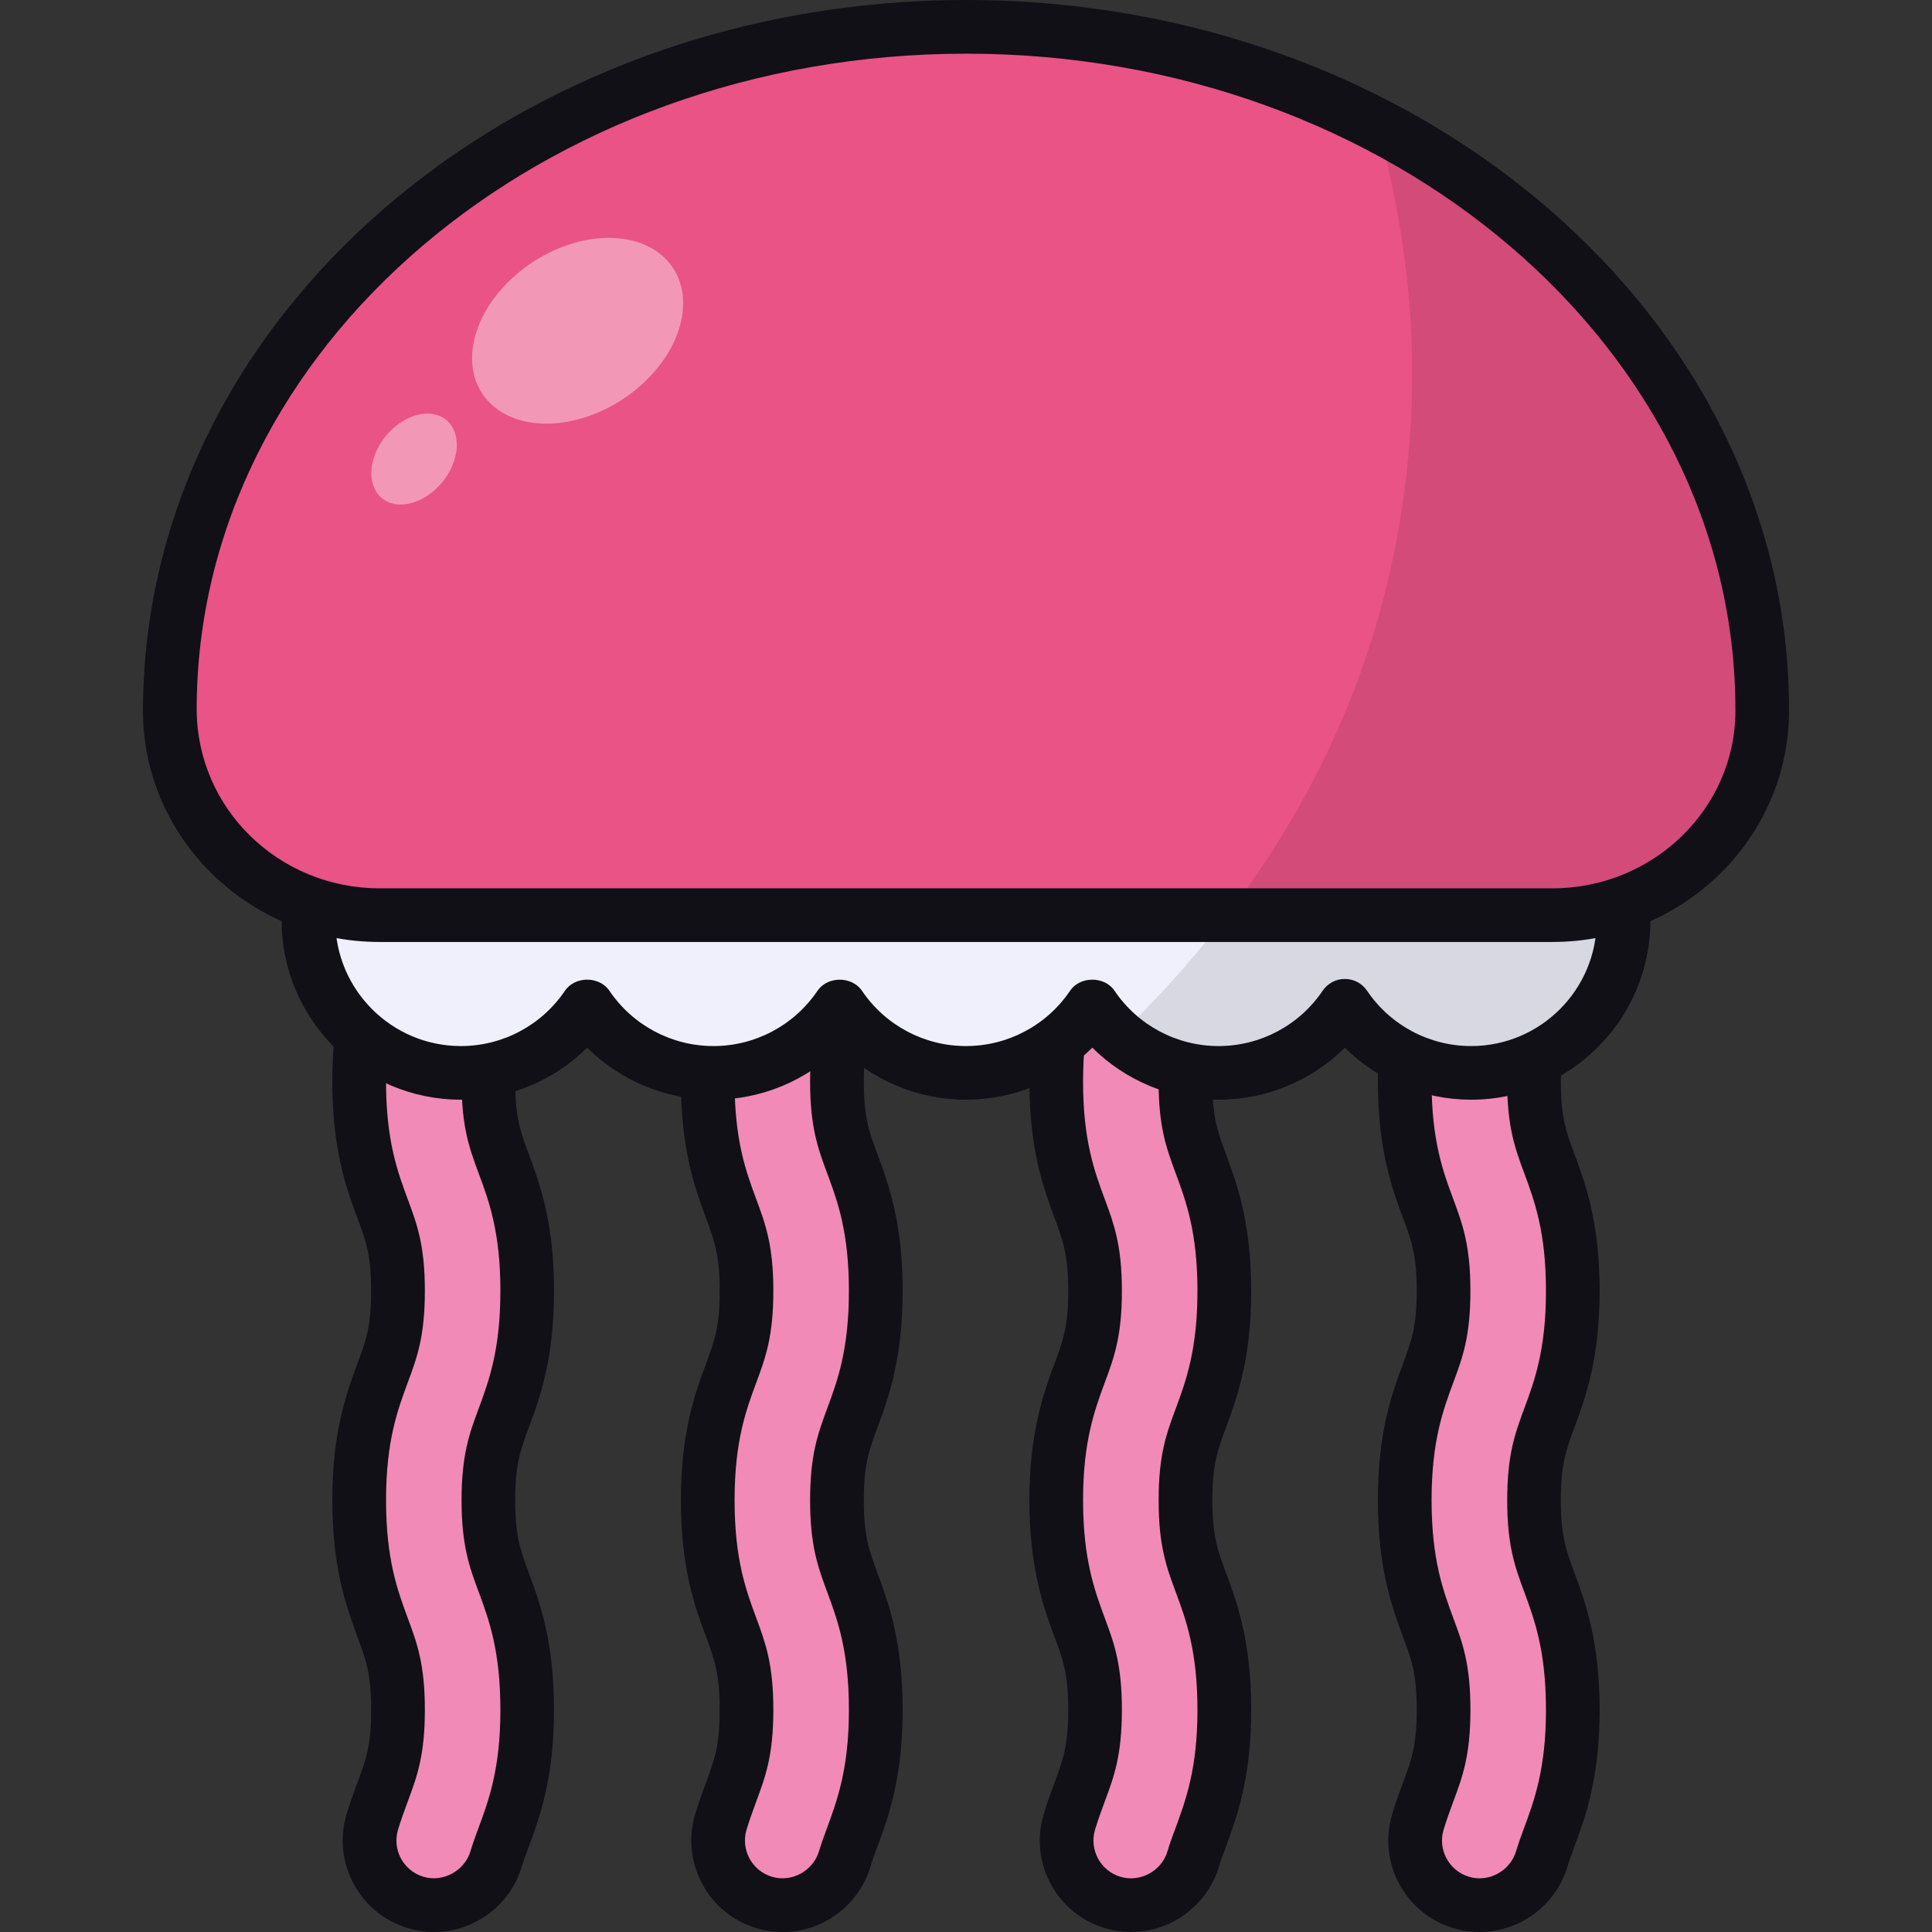 <svg id="Jellyfish" enable-background="new 0 0 64 64" viewBox="0 0 64 64" xmlns="http://www.w3.org/2000/svg"><rect x="0" y="0" width="64" height="64" fill="#333333" stroke="none"/><g><g><path d="m14.386 63.111c-.205 0-.413-.03-.619-.092-1.132-.341-1.772-1.535-1.432-2.667.106-.351.223-.669.34-.988.296-.799.51-1.376.51-2.727 0-1.351-.214-1.928-.51-2.726-.345-.933-.776-2.095-.776-4.214 0-2.118.431-3.279.776-4.212.296-.798.51-1.374.51-2.724 0-1.348-.214-1.924-.509-2.72-.346-.932-.778-2.093-.778-4.21 0-2.118.431-3.279.776-4.211.296-.797.51-1.373.51-2.722 0-1.182.958-2.14 2.14-2.14s2.14.958 2.14 2.14c0 2.118-.431 3.279-.776 4.211-.296.797-.51 1.373-.51 2.722 0 1.348.214 1.924.509 2.72.346.932.778 2.093.778 4.21 0 2.118-.431 3.279-.776 4.212-.296.798-.51 1.374-.51 2.724 0 1.351.214 1.928.51 2.726.345.933.776 2.095.776 4.214s-.43 3.28-.776 4.214c-.087.237-.177.475-.256.737-.279.926-1.13 1.523-2.048 1.523z" fill="#f18ab7"/><path d="m14.386 64c-.298 0-.593-.043-.878-.13-.773-.233-1.41-.753-1.793-1.467-.383-.712-.465-1.531-.233-2.306.112-.368.233-.7.353-1.028.289-.778.46-1.238.46-2.432 0-1.196-.171-1.655-.455-2.415-.353-.96-.832-2.255-.832-4.526 0-2.267.477-3.562.826-4.507.289-.776.46-1.234.46-2.429 0-1.189-.17-1.648-.453-2.41-.352-.946-.833-2.243-.833-4.519 0-2.269.478-3.564.827-4.51.288-.773.459-1.233.459-2.424 0-1.67 1.359-3.03 3.03-3.03s3.029 1.359 3.029 3.03c0 2.274-.48 3.57-.83 4.516-.286.767-.457 1.227-.457 2.417 0 1.184.17 1.644.451 2.405.354.95.836 2.245.836 4.524 0 2.278-.48 3.573-.832 4.521-.284.767-.455 1.227-.455 2.415 0 1.191.171 1.651.454 2.415.352.95.832 2.247.832 4.526s-.481 3.576-.832 4.523c-.095.259-.171.464-.239.686-.383 1.269-1.575 2.155-2.898 2.155zm.94-36.353c-.69 0-1.252.562-1.252 1.252 0 1.511-.262 2.216-.566 3.031-.339.918-.72 1.951-.72 3.902 0 1.957.384 2.99.722 3.901.303.816.564 1.519.564 3.028 0 1.514-.262 2.219-.566 3.035-.34.92-.72 1.951-.72 3.901 0 1.953.381 2.986.717 3.898.307.823.569 1.528.569 3.043 0 1.514-.262 2.22-.566 3.036-.112.306-.222.608-.323.938-.095.318-.062.656.096.951.158.293.421.509.741.606.654.198 1.365-.196 1.56-.837.077-.259.165-.495.251-.731.36-.97.743-2.002.743-3.964 0-1.96-.383-2.993-.72-3.905-.305-.821-.566-1.526-.566-3.036 0-1.507.261-2.212.564-3.03.339-.915.722-1.948.722-3.906 0-1.96-.384-2.99-.722-3.898-.305-.825-.564-1.53-.564-3.031 0-1.509.262-2.214.565-3.03.339-.915.721-1.947.721-3.903 0-.69-.561-1.252-1.251-1.252z" fill="#101016"/></g><g><path d="m25.93 63.111c-.205 0-.413-.03-.619-.092-1.132-.341-1.772-1.535-1.432-2.667.106-.351.223-.669.34-.988.296-.799.51-1.376.51-2.727 0-1.351-.214-1.928-.509-2.727-.346-.933-.776-2.095-.776-4.214 0-2.118.43-3.279.776-4.211.295-.798.509-1.374.509-2.724 0-1.348-.214-1.924-.509-2.721-.346-.932-.776-2.093-.776-4.209 0-2.117.43-3.278.776-4.211.295-.797.509-1.373.509-2.723 0-1.182.958-2.14 2.14-2.14s2.14.958 2.14 2.14c0 2.117-.43 3.278-.776 4.211-.295.797-.509 1.373-.509 2.723 0 1.348.214 1.924.509 2.721.346.932.776 2.093.776 4.209 0 2.118-.43 3.279-.776 4.211-.295.798-.509 1.374-.509 2.724 0 1.351.214 1.928.509 2.727.346.933.776 2.095.776 4.214s-.43 3.28-.776 4.214c-.087.237-.177.475-.256.737-.279.926-1.13 1.523-2.048 1.523z" fill="#f18ab7"/><path d="m25.93 64c-.298 0-.593-.043-.878-.13-1.595-.479-2.505-2.174-2.024-3.773.112-.37.234-.707.358-1.04.284-.766.455-1.227.455-2.42s-.171-1.655-.453-2.42c-.351-.943-.832-2.236-.832-4.521 0-2.281.481-3.575.832-4.519.283-.766.453-1.226.453-2.417 0-1.188-.171-1.648-.453-2.411-.351-.944-.832-2.238-.832-4.517s.481-3.575.832-4.52c.282-.763.453-1.224.453-2.413 0-1.67 1.359-3.03 3.03-3.03s3.03 1.359 3.03 3.03c0 2.279-.481 3.574-.832 4.52-.283.764-.453 1.224-.453 2.413 0 1.188.17 1.648.452 2.408.352.948.833 2.245.833 4.521 0 2.28-.481 3.576-.832 4.521-.283.766-.453 1.226-.453 2.415 0 1.193.17 1.653.452 2.417.352.946.833 2.243.833 4.524 0 2.278-.481 3.575-.832 4.523-.101.276-.173.472-.238.686-.383 1.269-1.575 2.155-2.899 2.155zm.94-36.353c-.69 0-1.252.562-1.252 1.252 0 1.508-.261 2.214-.564 3.03-.338.911-.72 1.943-.72 3.903s.383 2.99.72 3.899c.303.818.564 1.523.564 3.03 0 1.509-.26 2.214-.562 3.031-.339.913-.722 1.943-.722 3.905 0 1.965.383 2.995.72 3.905.303.819.564 1.526.564 3.036 0 1.512-.262 2.219-.565 3.036-.11.3-.222.602-.323.936-.198.66.177 1.359.837 1.559.655.201 1.366-.194 1.561-.837.075-.248.157-.476.24-.701.37-1 .753-2.035.753-3.993 0-1.962-.383-2.995-.721-3.905-.304-.821-.564-1.526-.564-3.036 0-1.507.26-2.212.562-3.03.34-.913.723-1.946.723-3.906 0-1.957-.383-2.99-.721-3.899-.304-.819-.564-1.523-.564-3.03s.26-2.212.562-3.027c.34-.916.723-1.947.723-3.906 0-.69-.562-1.252-1.252-1.252z" fill="#101016"/></g><g><path d="m37.475 63.111c-.205 0-.413-.03-.619-.092-1.132-.341-1.772-1.535-1.432-2.667.106-.352.223-.671.342-.99.296-.798.51-1.375.51-2.725 0-1.351-.214-1.928-.51-2.726-.345-.933-.776-2.095-.776-4.214 0-2.118.431-3.279.776-4.212.296-.798.51-1.374.51-2.724 0-1.348-.214-1.924-.509-2.72-.346-.932-.778-2.093-.778-4.21 0-2.118.431-3.279.776-4.211.296-.797.51-1.373.51-2.722 0-1.182.958-2.14 2.14-2.14 1.182 0 2.14.958 2.14 2.14 0 2.118-.431 3.279-.776 4.211-.296.797-.51 1.373-.51 2.722 0 1.348.214 1.924.509 2.72.346.932.778 2.093.778 4.21 0 2.118-.431 3.279-.776 4.212-.296.798-.51 1.374-.51 2.724 0 1.351.214 1.928.51 2.726.345.933.776 2.095.776 4.214 0 2.118-.431 3.28-.776 4.213-.088.238-.178.475-.257.738-.279.926-1.13 1.523-2.048 1.523z" fill="#f18ab7"/><path d="m37.475 64c-.297 0-.592-.043-.877-.13-.774-.233-1.411-.753-1.793-1.467-.382-.712-.464-1.531-.231-2.306.111-.372.233-.707.358-1.042.283-.766.455-1.226.455-2.418 0-1.196-.172-1.655-.455-2.415-.356-.967-.832-2.26-.832-4.526 0-2.262.476-3.556.823-4.5.292-.783.464-1.241.464-2.436 0-1.189-.17-1.648-.453-2.41-.352-.953-.833-2.248-.833-4.519 0-2.264.477-3.557.825-4.503.29-.78.462-1.24.462-2.431 0-1.67 1.359-3.03 3.03-3.03s3.03 1.359 3.03 3.03c0 2.263-.477 3.556-.825 4.502-.29.78-.462 1.239-.462 2.431 0 1.188.17 1.648.453 2.411.354.955.833 2.248.833 4.517 0 2.266-.477 3.561-.826 4.505-.288.78-.46 1.24-.46 2.431 0 1.194.172 1.655.455 2.418.354.96.832 2.255.832 4.523 0 2.264-.476 3.557-.825 4.503-.106.285-.181.483-.245.7-.385 1.274-1.576 2.16-2.901 2.16zm.941-36.353c-.691 0-1.252.562-1.252 1.252 0 1.511-.262 2.216-.566 3.031-.34.924-.72 1.956-.72 3.902 0 1.951.382 2.984.72 3.894.304.823.566 1.526.566 3.035 0 1.514-.262 2.219-.566 3.035-.34.925-.72 1.957-.72 3.901 0 1.948.38 2.981.715 3.891.309.83.571 1.535.571 3.05 0 1.512-.262 2.219-.566 3.035-.111.302-.222.602-.323.936-.198.663.177 1.361.835 1.561.663.2 1.368-.194 1.562-.837.075-.255.161-.49.25-.724.365-.991.745-2.024.745-3.97 0-1.95-.38-2.983-.717-3.894-.307-.826-.569-1.533-.569-3.047 0-1.51.262-2.217.566-3.033.34-.924.72-1.955.72-3.903 0-1.95-.382-2.981-.719-3.891-.306-.826-.568-1.531-.568-3.038 0-1.512.262-2.217.566-3.032.34-.924.72-1.955.72-3.901 0-.69-.561-1.252-1.252-1.252z" fill="#101016"/></g><g><path d="m49.021 63.111c-.205 0-.413-.03-.619-.092-1.132-.341-1.772-1.535-1.432-2.667.106-.351.223-.669.34-.988.296-.799.51-1.376.51-2.727 0-1.351-.214-1.928-.51-2.726-.345-.933-.776-2.095-.776-4.214 0-2.118.431-3.279.776-4.212.296-.798.51-1.374.51-2.724 0-1.348-.214-1.924-.509-2.72-.346-.932-.778-2.093-.778-4.21 0-2.118.431-3.279.776-4.211.296-.797.51-1.373.51-2.722 0-1.182.958-2.14 2.14-2.14s2.14.958 2.14 2.14c0 2.118-.431 3.279-.776 4.211-.296.797-.51 1.373-.51 2.722 0 1.348.214 1.924.509 2.72.346.932.778 2.093.778 4.21 0 2.118-.431 3.279-.776 4.212-.296.798-.51 1.374-.51 2.724 0 1.351.214 1.928.51 2.726.345.933.776 2.095.776 4.214s-.43 3.28-.776 4.214c-.087.237-.177.475-.256.737-.279.926-1.13 1.523-2.048 1.523z" fill="#f18ab7"/><path d="m49.02 64c-.299 0-.594-.043-.877-.13-.773-.233-1.41-.753-1.793-1.467-.382-.712-.464-1.531-.231-2.306.106-.354.224-.677.34-.997.3-.809.472-1.269.472-2.464 0-1.196-.172-1.655-.455-2.415-.352-.953-.832-2.25-.832-4.526 0-2.273.479-3.568.83-4.514.285-.769.457-1.227.457-2.422 0-1.189-.17-1.648-.453-2.41-.351-.943-.833-2.238-.833-4.519 0-2.274.479-3.571.83-4.517.285-.766.457-1.225.457-2.416 0-1.67 1.359-3.03 3.03-3.03s3.028 1.359 3.028 3.03c0 2.274-.479 3.57-.83 4.516-.285.767-.455 1.227-.455 2.417 0 1.188.17 1.648.453 2.411.352.948.832 2.243.832 4.517 0 2.278-.481 3.573-.832 4.521-.283.766-.453 1.226-.453 2.415 0 1.193.17 1.653.453 2.417.351.948.832 2.245.832 4.524 0 2.286-.481 3.58-.832 4.523-.104.286-.175.476-.236.682-.385 1.273-1.576 2.158-2.901 2.158zm.941-36.353c-.691 0-1.252.562-1.252 1.252 0 1.511-.262 2.216-.566 3.031-.339.913-.72 1.945-.72 3.902 0 1.962.384 2.991.722 3.899.302.818.564 1.521.564 3.03 0 1.514-.262 2.219-.566 3.035-.339.915-.72 1.946-.72 3.901 0 1.958.382 2.991.719 3.903.306.818.568 1.523.568 3.038 0 1.514-.262 2.22-.566 3.036-.12.328-.227.618-.323.936-.095.319-.062.658.097.953.158.293.42.509.74.606.658.203 1.368-.196 1.561-.837.071-.24.153-.465.234-.686.377-1.014.759-2.043.759-4.009 0-1.96-.384-2.993-.72-3.905-.304-.821-.564-1.526-.564-3.036 0-1.507.26-2.212.562-3.03.34-.915.722-1.948.722-3.906 0-1.955-.382-2.986-.719-3.896-.304-.821-.566-1.526-.566-3.033 0-1.509.262-2.214.564-3.03.339-.915.72-1.947.72-3.903 0-.69-.561-1.252-1.25-1.252z" fill="#101016"/></g><g><path d="m48.733 25.442c-1.741 0-3.276.881-4.183 2.222-.908-1.341-2.442-2.222-4.183-2.222-1.741 0-3.276.881-4.183 2.222-.908-1.341-2.442-2.222-4.183-2.222-1.741 0-3.276.881-4.183 2.222-.908-1.341-2.442-2.222-4.183-2.222s-3.276.881-4.183 2.222c-.908-1.341-2.442-2.222-4.183-2.222-2.788 0-5.049 2.26-5.049 5.049 0 2.788 2.26 5.049 5.049 5.049 1.741 0 3.276-.881 4.183-2.222.908 1.341 2.442 2.222 4.183 2.222s3.276-.881 4.183-2.222c.908 1.341 2.442 2.222 4.183 2.222 1.741 0 3.276-.881 4.183-2.222.908 1.341 2.442 2.222 4.183 2.222 1.741 0 3.276-.881 4.183-2.222.908 1.341 2.442 2.222 4.183 2.222 2.788 0 5.049-2.26 5.049-5.049 0-2.788-2.26-5.049-5.049-5.049z" fill="#f0f0fc"/><path d="m53.782 30.485c0 2.791-2.258 5.049-5.049 5.049-1.742 0-3.271-.871-4.178-2.222-.907 1.351-2.453 2.222-4.196 2.222-1.262 0-2.4-.462-3.289-1.227 2.204-2.116 4.409-4.764 6.169-7.982.516.373.96.818 1.316 1.333.907-1.333 2.436-2.222 4.178-2.222 2.791-0 5.049 2.258 5.049 5.049z" opacity=".1"/><path d="m48.734 36.429c-1.583 0-3.082-.63-4.184-1.724-1.102 1.094-2.601 1.724-4.184 1.724-1.583 0-3.08-.63-4.182-1.724-1.102 1.094-2.601 1.724-4.184 1.724-1.583 0-3.081-.63-4.183-1.724-1.102 1.094-2.599 1.724-4.183 1.724-1.583 0-3.081-.63-4.183-1.724-1.102 1.094-2.6 1.724-4.183 1.724-3.274 0-5.938-2.663-5.938-5.938 0-3.274 2.664-5.938 5.938-5.938 1.583 0 3.081.629 4.183 1.724 1.102-1.095 2.6-1.724 4.183-1.724 1.584 0 3.082.629 4.183 1.724 1.102-1.095 2.6-1.724 4.183-1.724 1.583 0 3.082.629 4.184 1.724 1.102-1.095 2.599-1.724 4.182-1.724s3.082.629 4.184 1.724c1.102-1.095 2.601-1.724 4.184-1.724 3.274 0 5.938 2.663 5.938 5.938 0 3.275-2.663 5.938-5.938 5.938zm-4.184-4c.295 0 .571.146.736.391.776 1.148 2.066 1.832 3.448 1.832 2.293 0 4.16-1.866 4.16-4.161 0-2.293-1.866-4.16-4.16-4.16-1.382 0-2.672.685-3.448 1.832-.33.488-1.142.488-1.472 0-.776-1.147-2.066-1.832-3.448-1.832-1.382 0-2.67.685-3.446 1.832-.33.488-1.142.488-1.472 0-.776-1.147-2.066-1.832-3.448-1.832-1.382 0-2.671.685-3.447 1.832-.166.244-.441.391-.736.391-.295 0-.571-.147-.736-.391-.776-1.147-2.064-1.832-3.447-1.832-1.382 0-2.671.685-3.447 1.832-.332.488-1.141.488-1.472 0-.776-1.147-2.065-1.832-3.447-1.832-2.294 0-4.161 1.866-4.161 4.16 0 2.294 1.866 4.161 4.161 4.161 1.381 0 2.67-.684 3.447-1.832.332-.49 1.141-.49 1.472 0 .777 1.148 2.066 1.832 3.447 1.832 1.382 0 2.671-.684 3.447-1.832.33-.488 1.141-.49 1.472 0 .777 1.148 2.066 1.832 3.447 1.832 1.382 0 2.672-.684 3.448-1.832.33-.49 1.142-.49 1.472 0 .776 1.148 2.066 1.832 3.446 1.832 1.382 0 2.672-.684 3.448-1.832.165-.245.441-.391.736-.391z" fill="#101016"/></g><g><path d="m58.374 23.503c0 .024-0.0.047-0.0.071-.014 3.757-3.192 6.741-6.949 6.741h-38.851c-3.757 0-6.935-2.984-6.949-6.741-0-.024-0-.047-0-.071 0-12.487 11.802-22.614 26.381-22.614 14.566-0 26.368 10.127 26.368 22.614z" fill="#ea5385"/><path d="m58.369 23.498v.071c0 3.769-3.182 6.738-6.951 6.738h-10.756c2.667-3.502 4.924-7.911 5.76-13.351.782-4.924.178-9.316-.8-12.818 7.644 3.964 12.747 11.147 12.747 19.36z" opacity=".1"/><path d="m21.722 8.307c1.298.863 1.192 2.749-.237 4.213s-3.641 1.95-4.939 1.086-1.192-2.749.237-4.213 3.641-1.95 4.939-1.086zm-9.21 6.547c-.411.809-.204 1.622.461 1.817.665.195 1.537-.303 1.948-1.112.411-.809.204-1.622-.461-1.817-.665-.195-1.537.303-1.948 1.112z" fill="#fff" opacity=".4"/><path d="m51.425 31.204h-38.851c-4.306 0-7.822-3.421-7.838-7.627 0-13.034 12.233-23.577 27.27-23.577 15.03 0 27.257 10.543 27.257 23.503v.071c-.016 4.209-3.531 7.63-7.839 7.63zm-19.418-29.426c-14.056 0-25.492 9.746-25.492 21.725.012 3.297 2.73 5.924 6.06 5.924h38.851c3.33 0 6.049-2.627 6.061-5.856v-.068c0-11.979-11.431-21.725-25.479-21.725z" fill="#101016"/></g></g></svg>